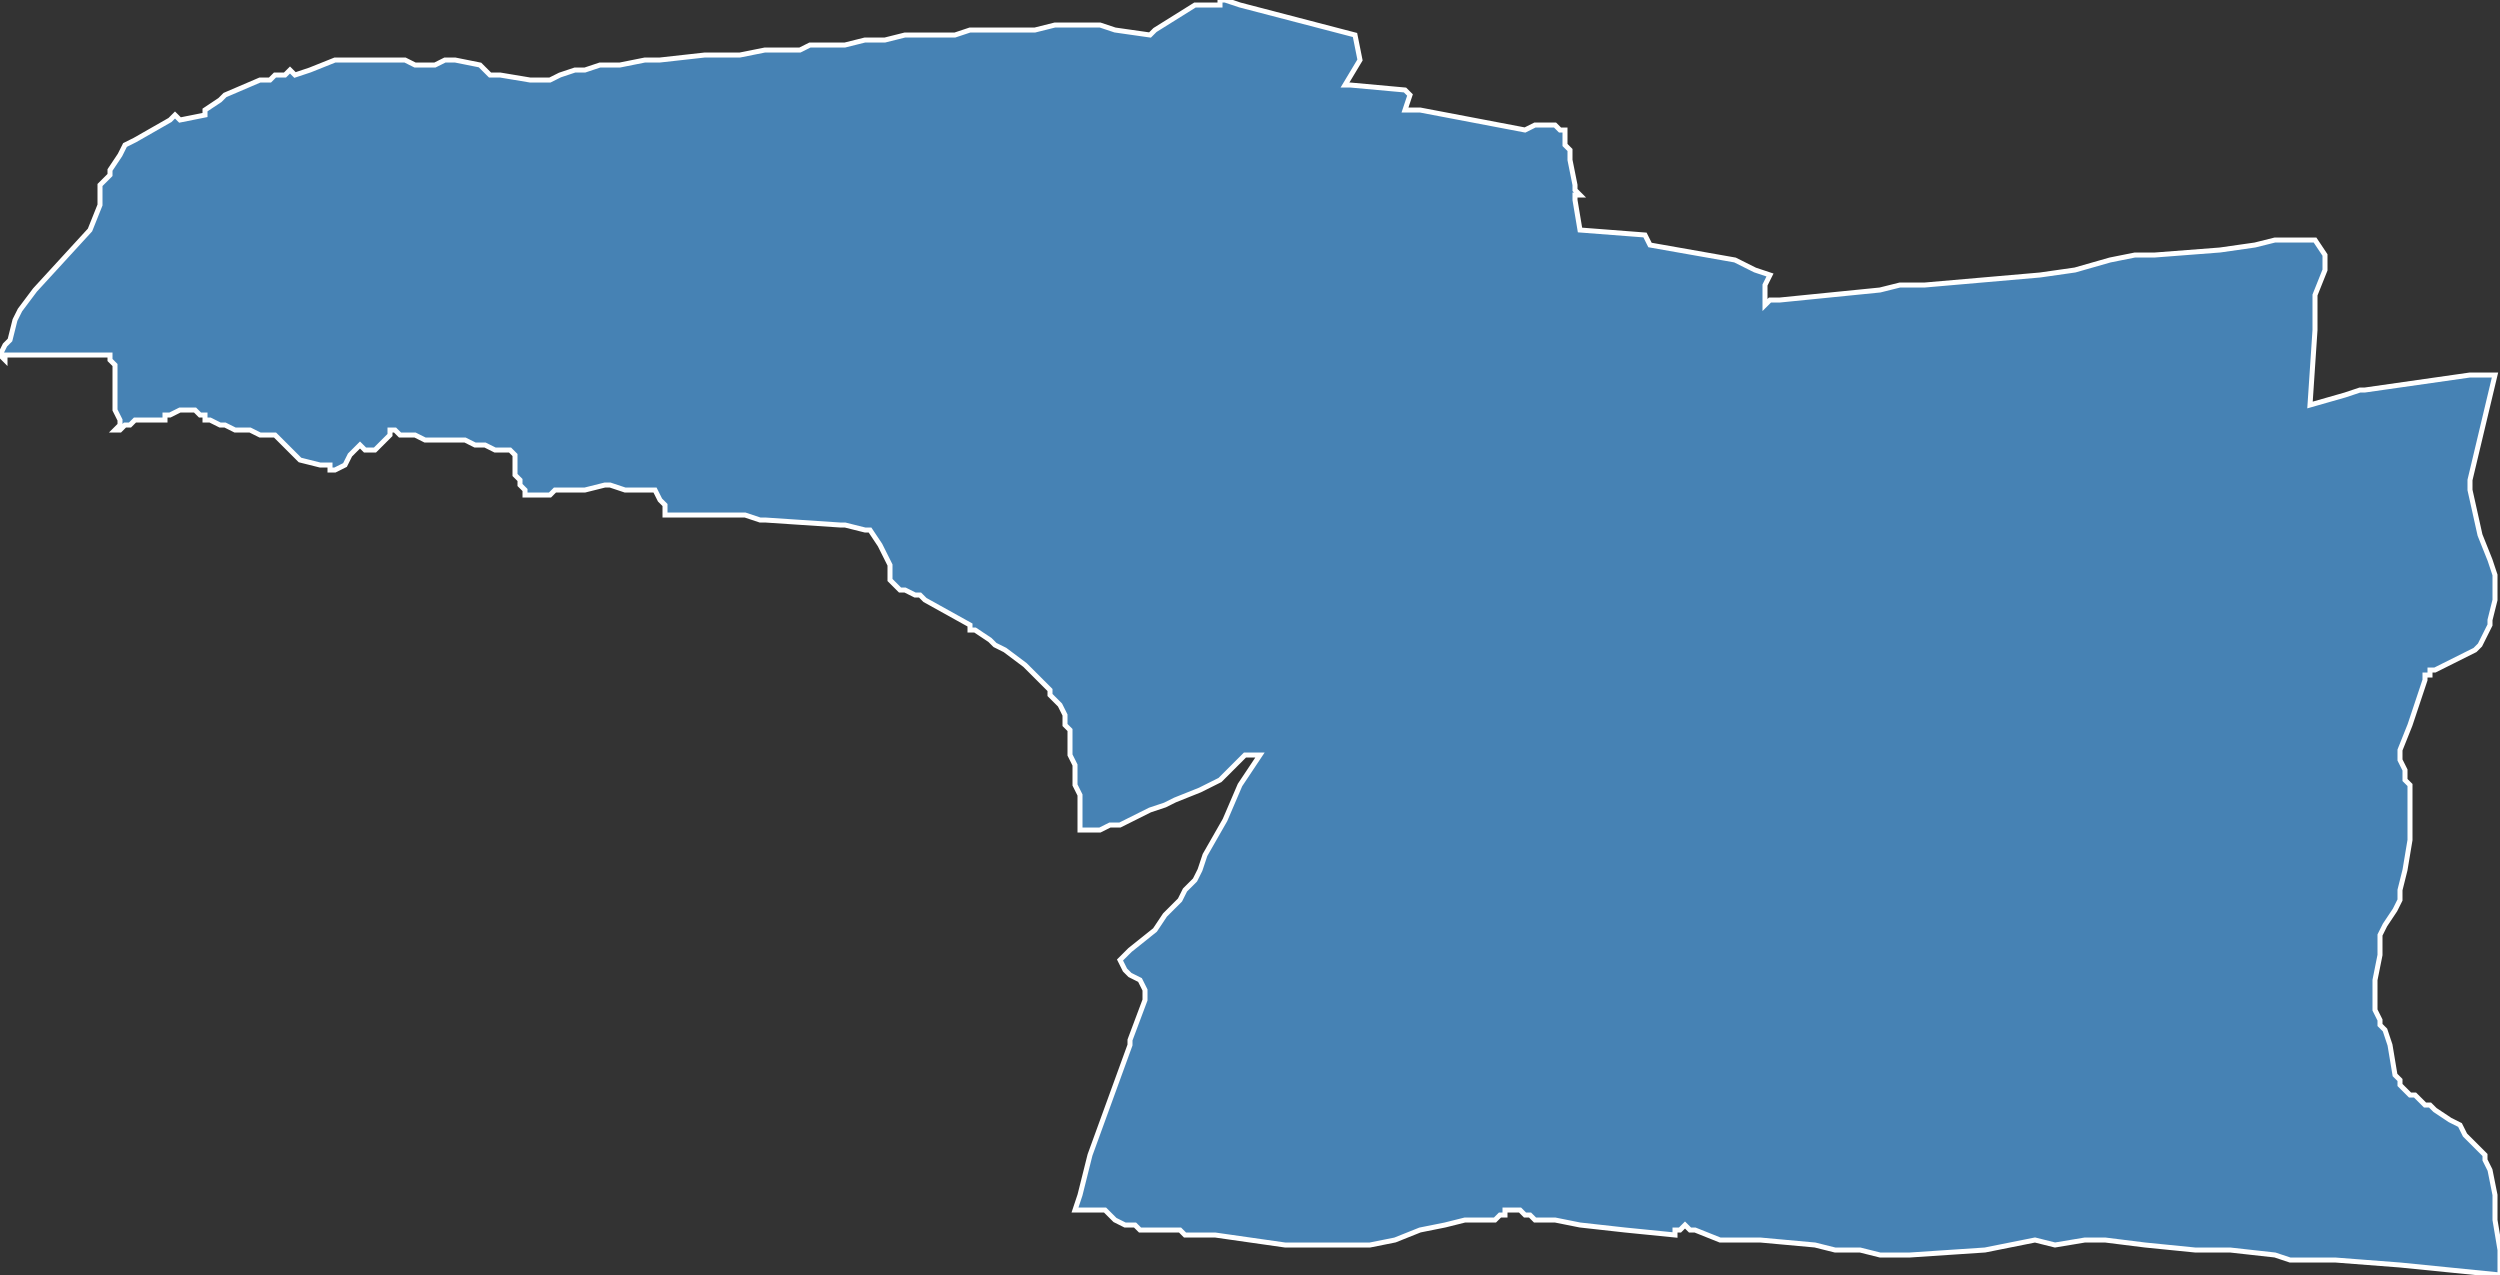 <?xml version="1.0" encoding="utf-8"?>
<svg version="1.1" id="svgmap" xmlns="http://www.w3.org/2000/svg" xmlns:xlink="http://www.w3.org/1999/xlink" x="0px" y="0px" width="100%" height="100%" viewBox="0 0 500 255">
<rect x="0" y="0" width="500" height="255" fill="#333333" stroke="none"/>
<polygon points="0,71 1,69 2,68 3,64 4,62 7,58 18,46 20,41 20,40 20,37 21,36 22,35 22,34 24,31 25,29 27,28 34,24 35,23 36,24 41,23 41,22 44,20 45,19 52,16 52,16 54,16 55,15 57,15 58,14 59,15 59,15 62,14 67,12 67,12 70,12 75,12 76,12 78,12 81,12 83,13 85,13 87,13 89,12 90,12 91,12 96,13 97,14 98,15 99,15 100,15 106,16 108,16 109,16 110,16 112,15 115,14 117,14 120,13 121,13 124,13 129,12 132,12 141,11 145,11 147,11 148,11 153,10 160,10 162,9 164,9 169,9 173,8 175,8 177,8 181,7 184,7 185,7 187,7 187,7 189,7 189,7 190,7 190,7 191,7 194,6 197,6 200,6 203,6 206,6 207,6 211,5 214,5 220,5 223,6 230,7 231,6 239,1 240,1 242,1 243,1 243,1 243,1 244,1 244,0 245,0 248,1 271,7 272,12 269,17 270,17 281,18 282,19 281,22 284,22 305,26 307,25 308,25 309,25 311,25 312,26 312,26 313,26 313,29 314,30 314,32 315,37 315,37 315,38 315,38 315,38 316,39 315,39 315,40 315,40 316,46 316,46 329,47 330,49 347,52 351,54 354,55 353,57 353,57 353,61 354,60 356,60 376,58 376,58 380,57 382,57 385,57 408,55 415,54 422,52 427,51 431,51 444,50 451,49 455,48 463,48 465,51 465,52 465,54 463,59 463,62 463,66 462,81 462,81 469,79 472,78 473,78 494,75 499,75 494,96 494,98 494,98 496,107 498,112 499,115 499,116 499,118 499,120 498,124 498,125 497,127 496,129 495,130 495,130 493,131 487,134 486,134 486,135 485,135 485,135 485,136 482,145 480,150 480,151 480,152 481,154 481,156 482,157 482,159 482,160 482,164 482,165 482,167 482,168 481,174 480,178 480,180 479,182 477,185 476,187 476,188 476,191 475,196 475,202 476,204 476,205 477,206 478,209 479,215 480,216 480,217 482,219 483,219 484,220 485,221 486,221 487,222 490,224 492,225 493,227 494,228 496,230 497,231 497,232 498,234 499,239 499,243 499,244 500,250 500,251 500,255 500,255 500,255 480,253 467,252 465,252 462,252 458,252 455,251 446,250 439,250 429,249 421,248 417,248 411,249 407,248 402,249 397,250 382,251 378,251 376,251 372,250 367,250 363,249 352,248 344,248 339,246 339,246 338,246 337,245 336,246 335,246 335,247 325,246 316,245 311,244 310,244 307,244 306,243 305,243 304,242 303,242 302,242 301,242 301,243 300,243 300,243 299,244 297,244 293,244 289,245 284,246 279,248 274,249 273,249 272,249 272,249 268,249 266,249 263,249 258,249 257,249 243,247 240,247 238,247 237,247 236,246 234,246 233,246 228,246 227,245 225,245 223,244 223,244 222,243 221,242 220,242 218,242 216,242 216,242 215,242 215,242 216,239 218,231 218,231 226,209 226,209 226,208 229,200 229,198 228,196 226,195 225,194 224,192 225,191 226,190 231,186 233,183 235,181 236,180 236,180 237,178 238,177 239,176 240,174 241,171 245,164 248,157 252,151 249,151 246,154 245,155 244,156 240,158 240,158 235,160 233,161 230,162 224,165 222,165 220,166 219,166 218,166 217,166 216,166 216,165 216,164 216,163 216,160 216,159 216,159 215,157 215,155 215,153 214,151 214,148 214,146 213,145 213,143 212,141 211,140 210,139 210,138 209,137 209,137 207,135 205,133 201,130 199,129 198,128 195,126 194,126 194,125 185,120 184,119 183,119 181,118 180,118 179,117 178,116 178,115 178,115 178,113 176,109 174,106 173,106 169,105 168,105 153,104 152,104 152,104 149,103 148,103 148,103 147,103 147,103 146,103 145,103 133,103 133,101 132,100 131,98 131,98 127,98 125,98 122,97 121,97 117,98 115,98 114,98 113,98 111,98 111,98 110,99 109,99 107,99 105,99 105,99 105,98 104,97 104,96 103,95 103,94 103,93 103,92 103,92 103,91 103,91 102,90 100,90 99,90 97,89 95,89 93,88 91,88 90,88 88,88 87,88 85,88 83,87 81,87 81,87 80,87 79,86 78,86 78,87 78,87 75,90 74,90 73,90 72,89 70,91 69,93 67,94 66,94 66,93 64,93 60,92 59,91 58,90 57,89 56,88 55,87 52,87 50,86 47,86 45,85 44,85 42,84 41,84 41,83 40,83 39,82 39,82 38,82 38,82 36,82 34,83 33,83 33,84 31,84 29,84 28,84 27,84 27,84 26,85 26,85 25,85 24,86 23,86 24,85 24,84 23,82 23,82 23,81 23,80 23,79 23,78 23,78 23,76 23,75 23,74 23,73 22,72 22,71 22,71 22,71 21,71 21,71 19,71 19,71 18,71 18,71 17,71 17,71 16,71 16,71 16,71 15,71 14,71 14,71 12,71 12,71 11,71 10,71 9,71 8,71 8,71 8,71 7,71 7,71 6,71 6,71 4,71 4,71 4,71 4,71 2,71 1,71 1,72 0,71" id="6310" class="canton" fill="steelblue" stroke-width="1" stroke="white" geotype="canton" geoname="Clermont-Ferrand-1" code_insee="6310" code_departement="63" nom_departement="Puy-de-Dôme" code_region="84" nom_region="Auvergne-Rhône-Alpes"/></svg>